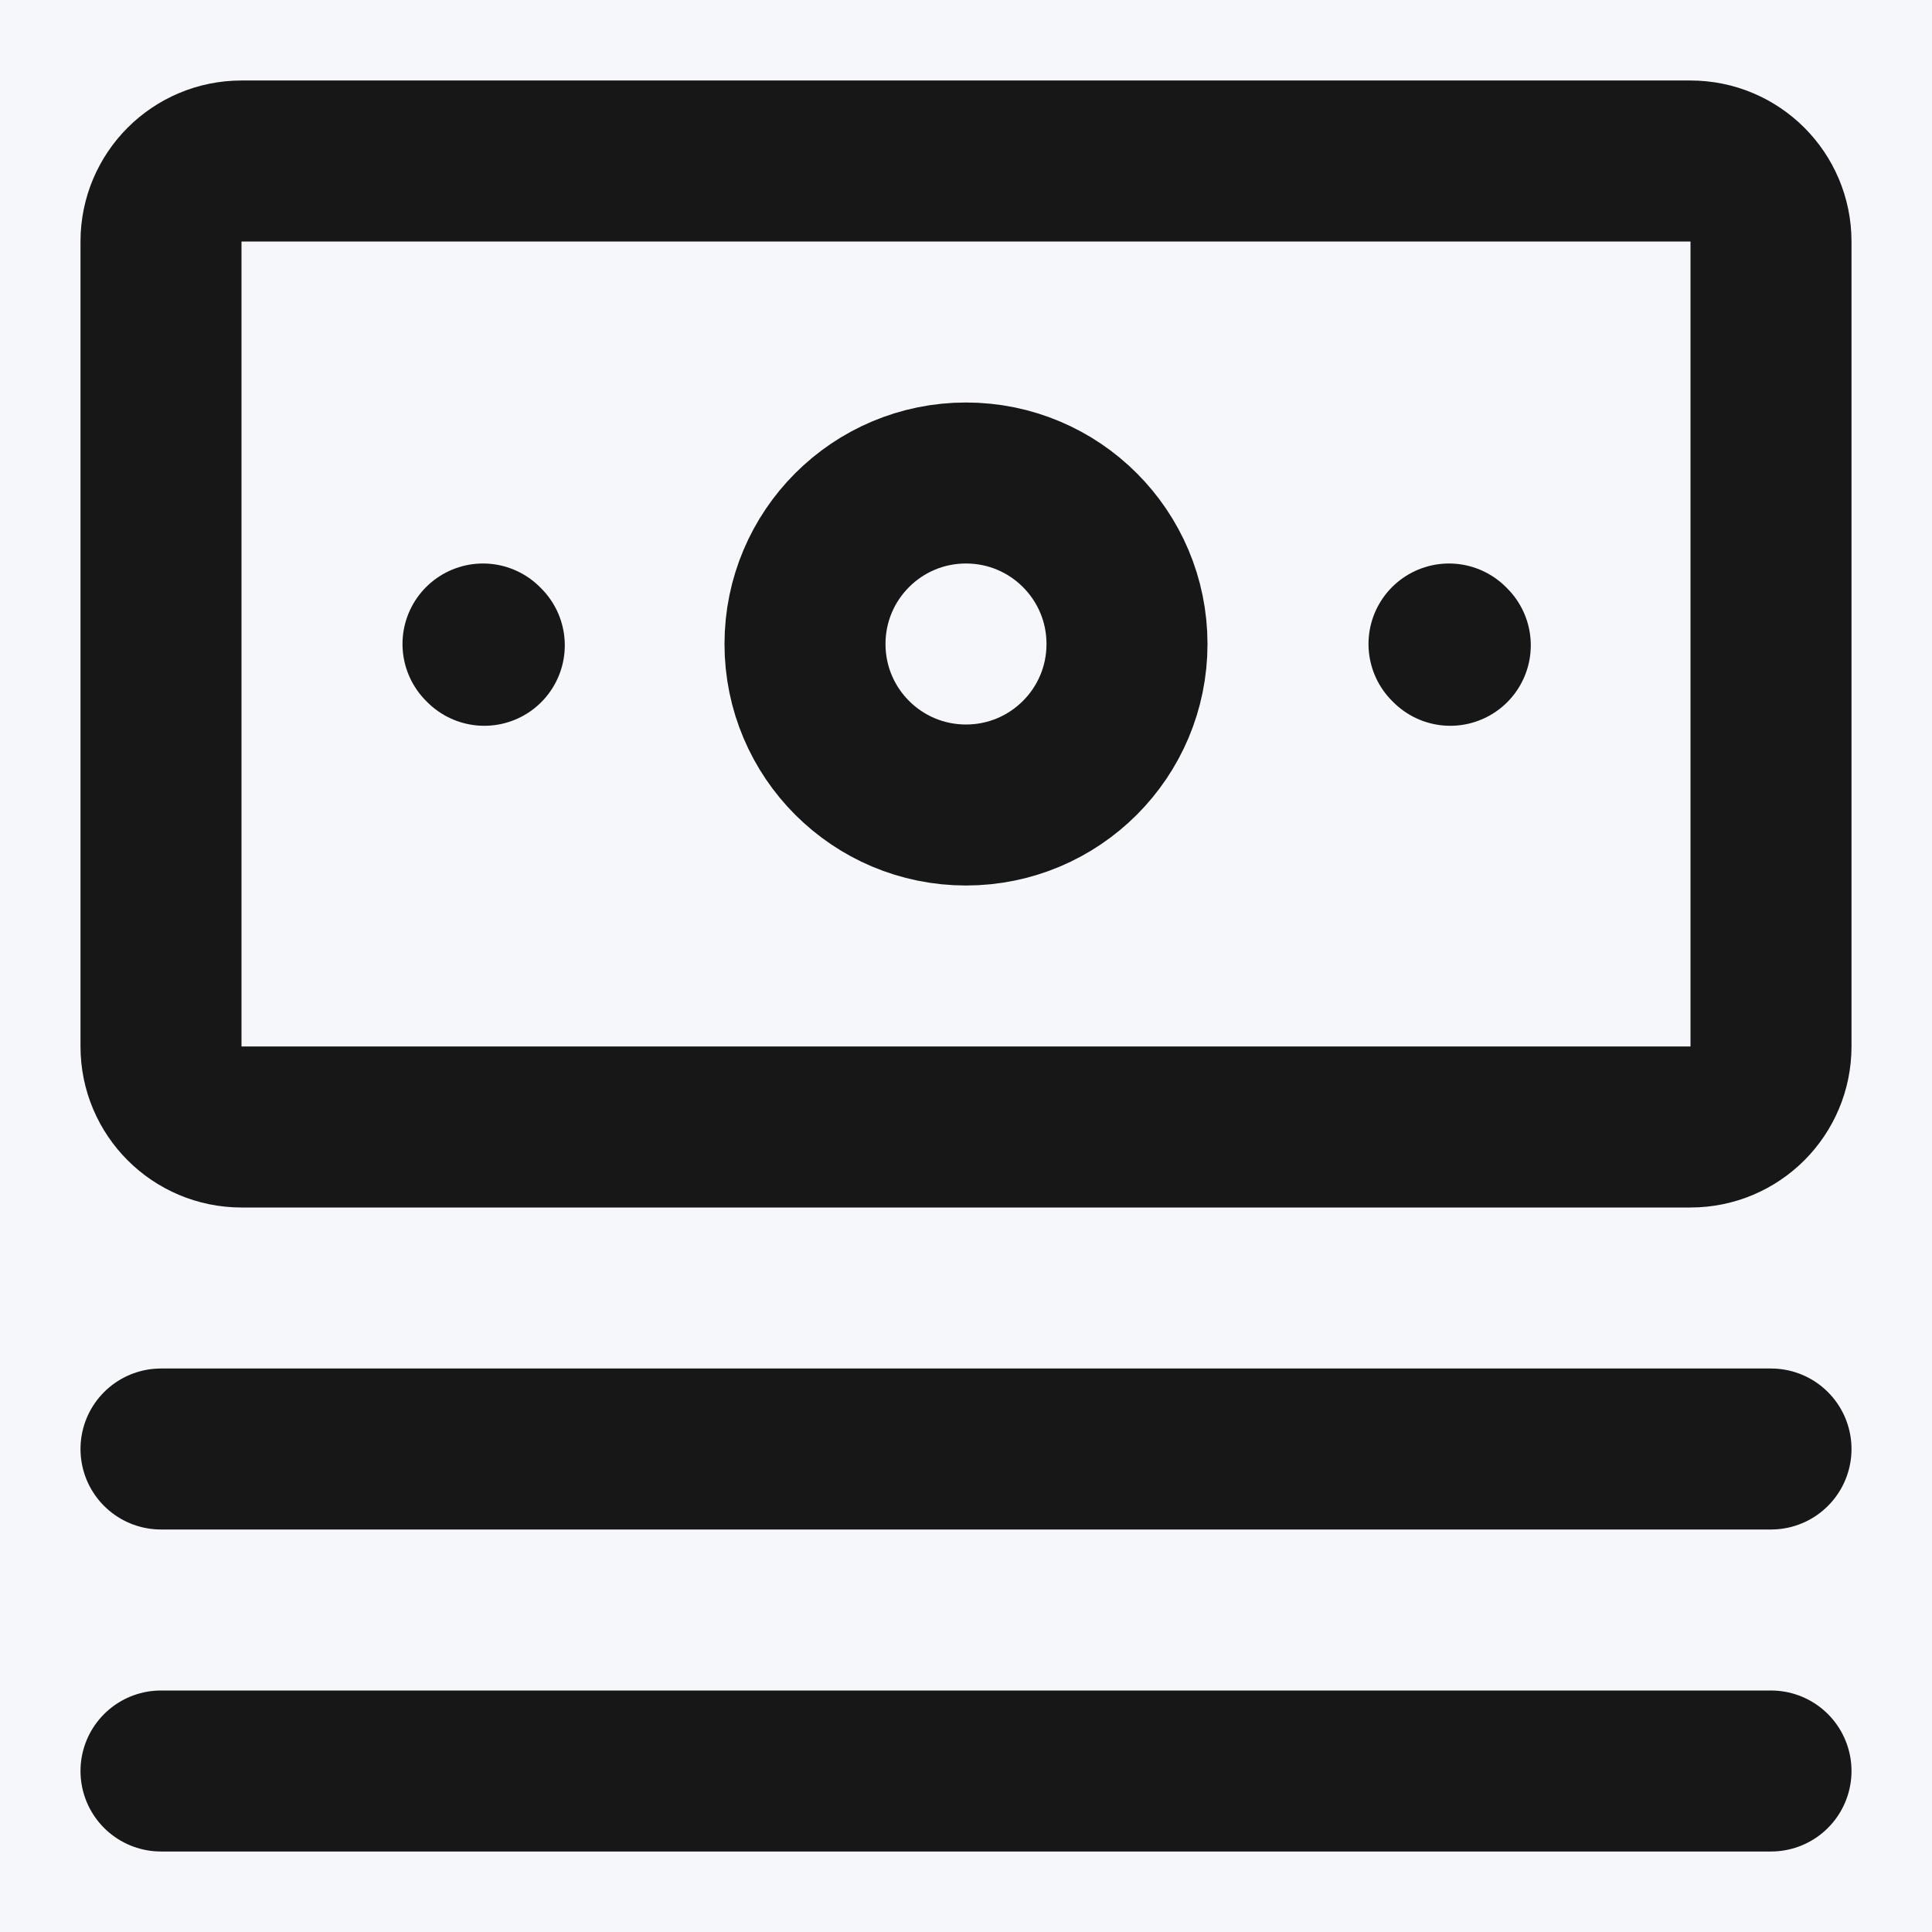 <svg width="24" height="24" viewBox="0 0 24 24" fill="none" xmlns="http://www.w3.org/2000/svg">
<rect width="24" height="24" fill="#E5E5E5"/>
<rect width="375" height="4311" transform="translate(-176 -1899)" fill="white"/>
<rect x="-176" y="-308" width="375" height="694" fill="#F5F7FA"/>
<path d="M2 3C2 2.448 2.448 2 3 2H21C21.552 2 22 2.448 22 3V13C22 13.552 21.552 14 21 14H3C2.448 14 2 13.552 2 13V3Z" stroke="#171717" stroke-width="2" stroke-linecap="round" stroke-linejoin="round"/>
<path d="M22 18H2" stroke="#171717" stroke-width="2" stroke-linecap="round" stroke-linejoin="round"/>
<path d="M22 22H2" stroke="#171717" stroke-width="2" stroke-linecap="round" stroke-linejoin="round"/>
<path d="M12 10C13.105 10 14 9.105 14 8C14 6.895 13.105 6 12 6C10.895 6 10 6.895 10 8C10 9.105 10.895 10 12 10Z" stroke="#171717" stroke-width="2" stroke-linecap="round" stroke-linejoin="round"/>
<path d="M6.016 8.016L6 8" stroke="#171717" stroke-width="2" stroke-linecap="round" stroke-linejoin="round"/>
<path d="M18.016 8.016L18 8" stroke="#171717" stroke-width="2" stroke-linecap="round" stroke-linejoin="round"/>
</svg>
